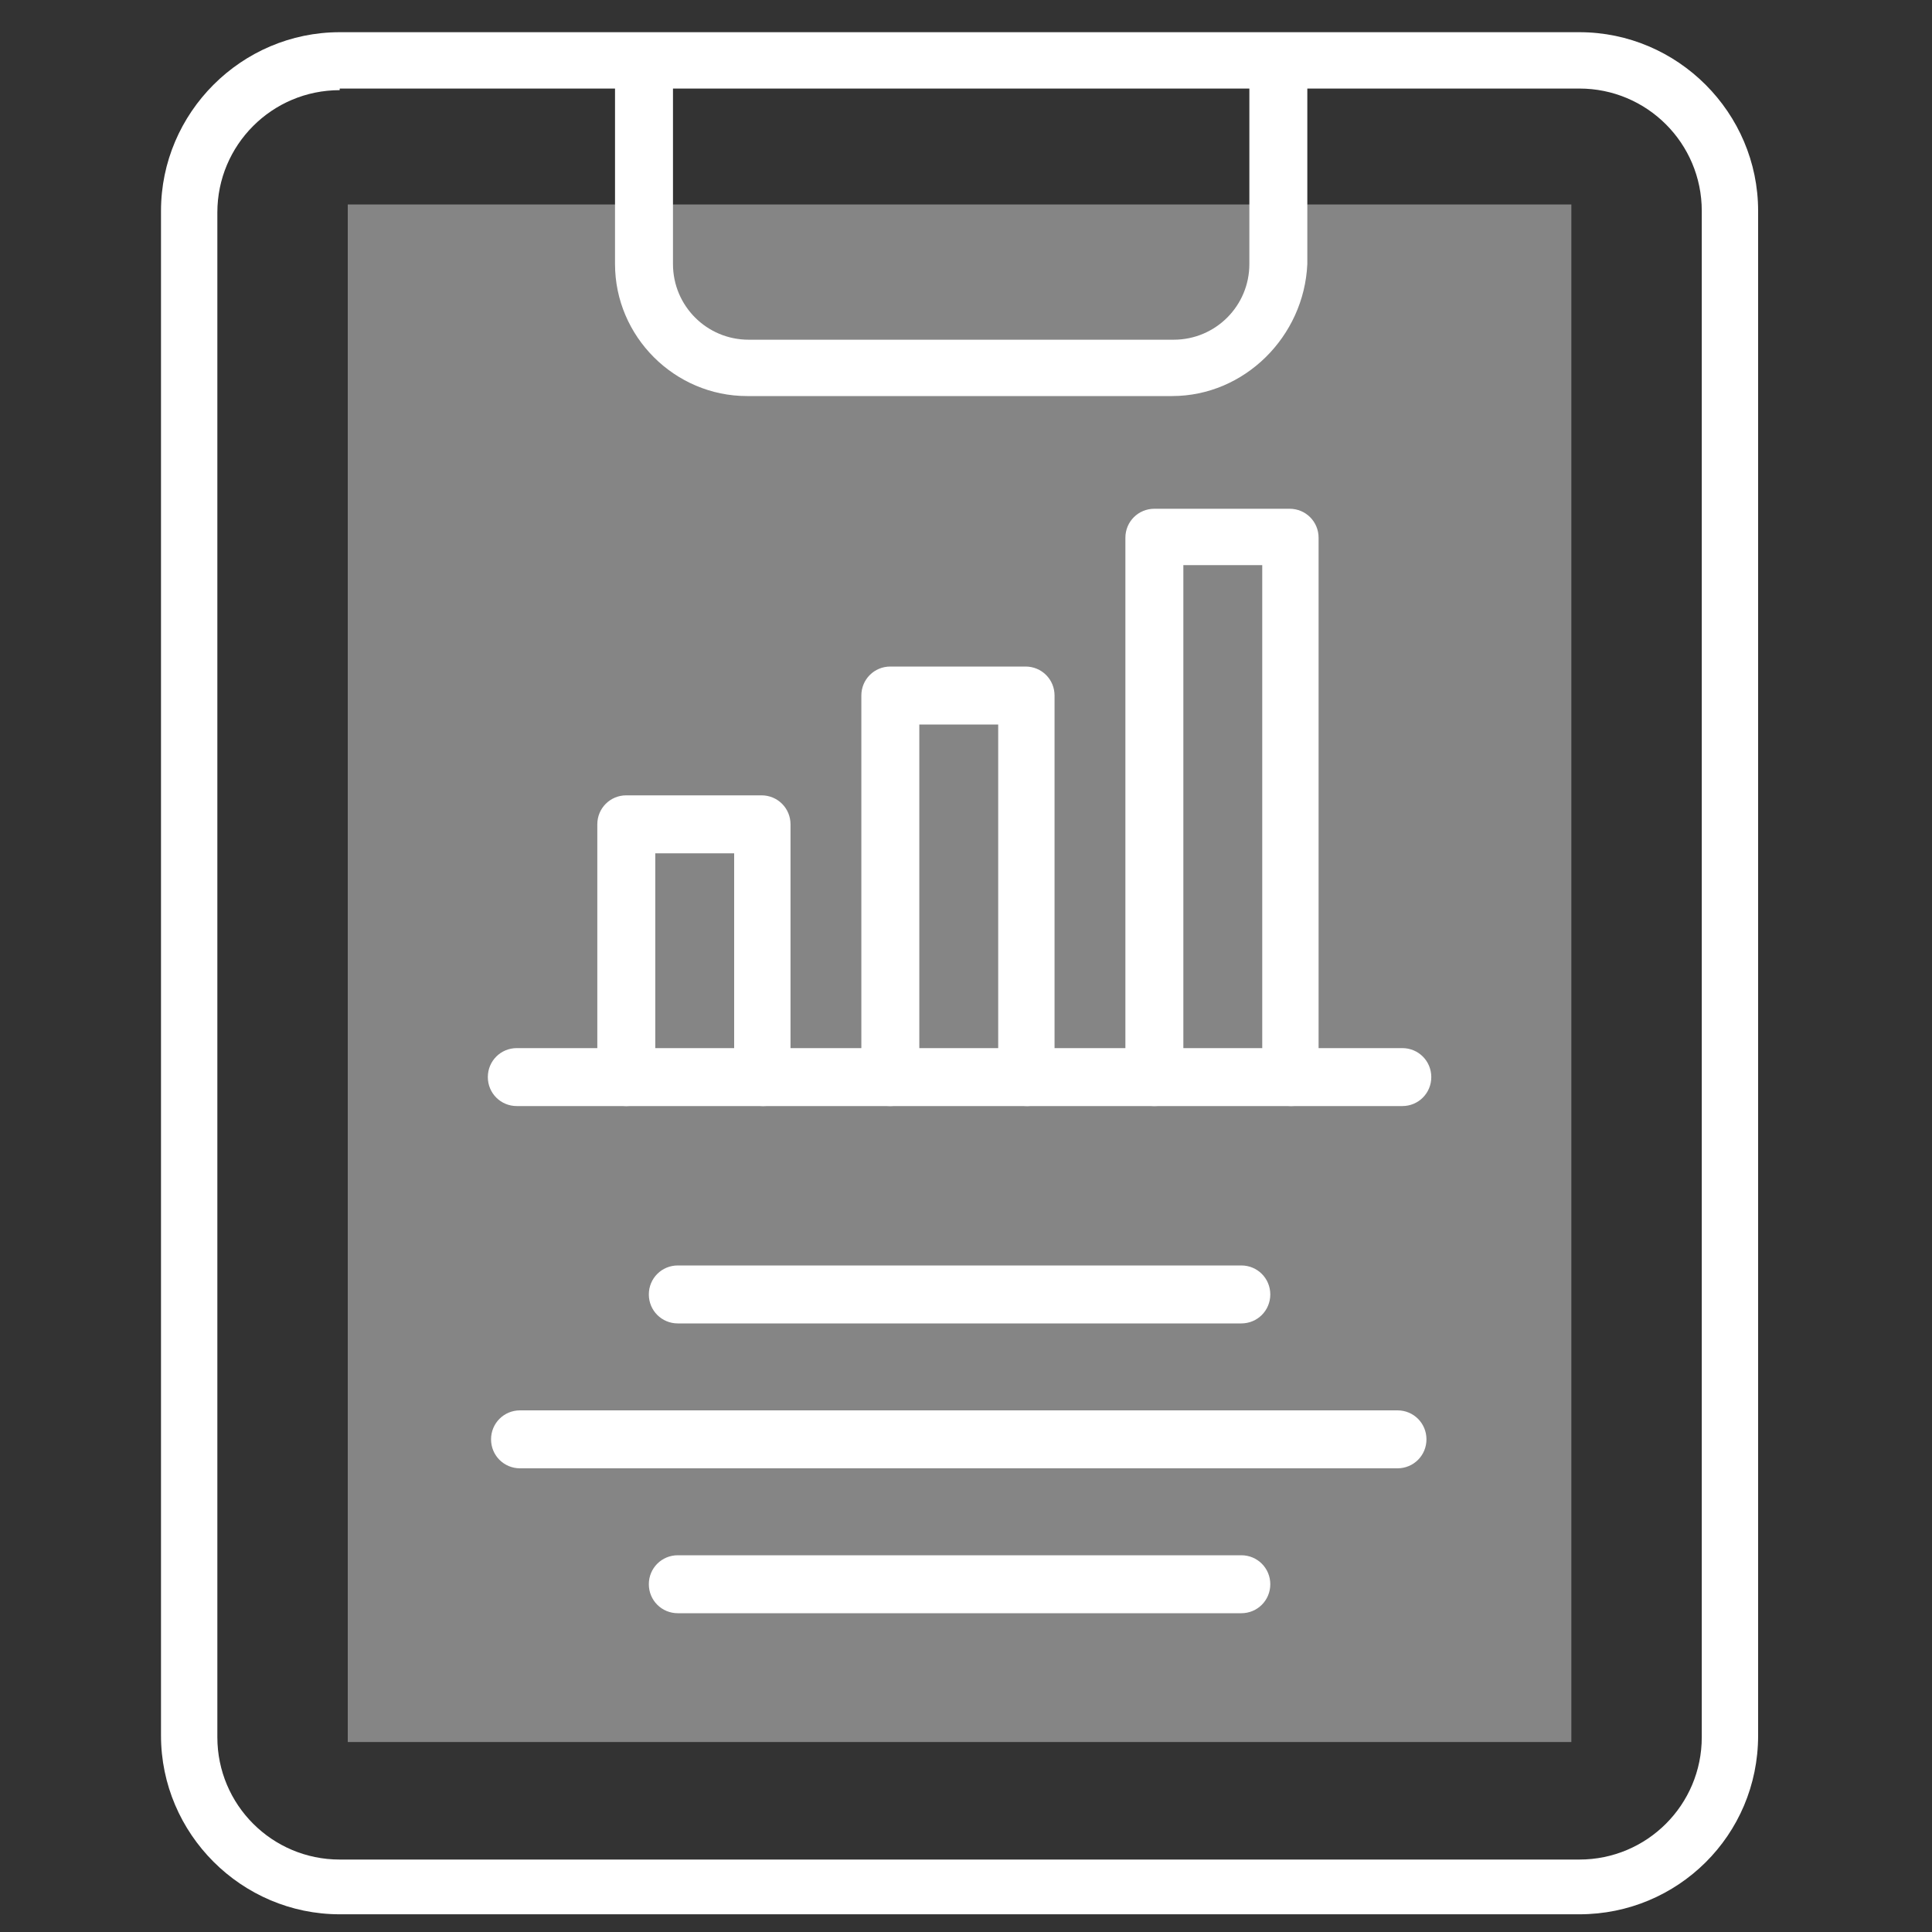 <svg width="120" height="120" viewBox="0 0 120 120" fill="none" xmlns="http://www.w3.org/2000/svg">
<rect x="0" y="0" width="120" height="120" fill="#333333" stroke="none"/>
<path d="M97.6 12.7H21.6V108.2H97.6V12.7Z" fill="white" fill-opacity="0.4"/>
<path d="M98.1 118.9H21.1C15 118.9 10 113.9 10 107.8V13.1C10 7 15 2 21.1 2H98.1C104.2 2 109.2 7 109.2 13.1V107.8C109.2 114 104.2 118.9 98.1 118.9ZM21.1 5.6C16.9 5.6 13.5 9 13.5 13.2V107.9C13.5 112.1 16.9 115.5 21.1 115.5H98.1C102.3 115.5 105.7 112.1 105.7 107.9V13.1C105.7 8.9 102.3 5.5 98.1 5.5H21.1V5.6Z" fill="white"/>
<path d="M72.8 24.6H46.4C41.9 24.6 38.2 20.9 38.2 16.4V3.9C38.2 2.9 39 2.1 40 2.1C41 2.1 41.8 2.9 41.8 3.9V16.4C41.8 19 43.9 21.1 46.5 21.1H72.9C75.5 21.1 77.6 19 77.6 16.4V3.9C77.6 2.9 78.4 2.1 79.4 2.1C80.4 2.1 81.2 2.9 81.2 3.9V16.4C81 20.9 77.3 24.6 72.8 24.6Z" fill="white"/>
<path d="M47.4 68.7C46.4 68.7 45.6 67.9 45.6 66.9V53H40.7V66.9C40.7 67.9 39.9 68.7 38.9 68.7C37.9 68.7 37.1 67.9 37.1 66.9V51.2C37.1 50.2 37.9 49.4 38.9 49.4H47.3C48.3 49.4 49.1 50.2 49.1 51.2V66.9C49.2 67.9 48.4 68.7 47.4 68.7Z" fill="white"/>
<path d="M63.8 68.7C62.8 68.7 62 67.9 62 66.9V45H57.1V66.9C57.1 67.9 56.3 68.7 55.3 68.7C54.3 68.7 53.5 67.9 53.5 66.9V43.2C53.5 42.2 54.3 41.4 55.3 41.4H63.7C64.7 41.4 65.5 42.2 65.5 43.2V66.9C65.5 67.9 64.8 68.7 63.8 68.7Z" fill="white"/>
<path d="M80.2 68.7C79.2 68.7 78.4 67.9 78.4 66.9V35.1H73.5V66.9C73.5 67.9 72.7 68.7 71.7 68.7C70.7 68.7 69.9 67.9 69.9 66.9V33.4C69.9 32.4 70.7 31.6 71.7 31.6H80.1C81.1 31.6 81.9 32.4 81.9 33.4V66.9C81.9 67.9 81.1 68.7 80.2 68.7Z" fill="white"/>
<path d="M87.1 68.7H32.1C31.1 68.7 30.3 67.9 30.3 66.9C30.3 65.9 31.1 65.1 32.1 65.1H87.1C88.1 65.1 88.9 65.9 88.9 66.9C88.9 67.9 88.1 68.7 87.1 68.7Z" fill="white"/>
<path d="M77.1 82.2H42.1C41.1 82.2 40.3 81.4 40.3 80.4C40.3 79.4 41.1 78.6 42.1 78.6H77.1C78.1 78.6 78.9 79.4 78.9 80.4C78.9 81.4 78.1 82.2 77.1 82.2Z" fill="white"/>
<path d="M86.8 91.2H32.3C31.3 91.2 30.5 90.4 30.5 89.4C30.5 88.4 31.3 87.6 32.3 87.6H86.8C87.8 87.6 88.6 88.4 88.6 89.4C88.6 90.4 87.8 91.2 86.8 91.2Z" fill="white"/>
<path d="M77.1 100.2H42.1C41.1 100.2 40.3 99.4 40.3 98.4C40.3 97.4 41.1 96.6 42.1 96.6H77.1C78.1 96.6 78.9 97.4 78.9 98.4C78.9 99.4 78.1 100.2 77.1 100.2Z" fill="white"/>
</svg>
